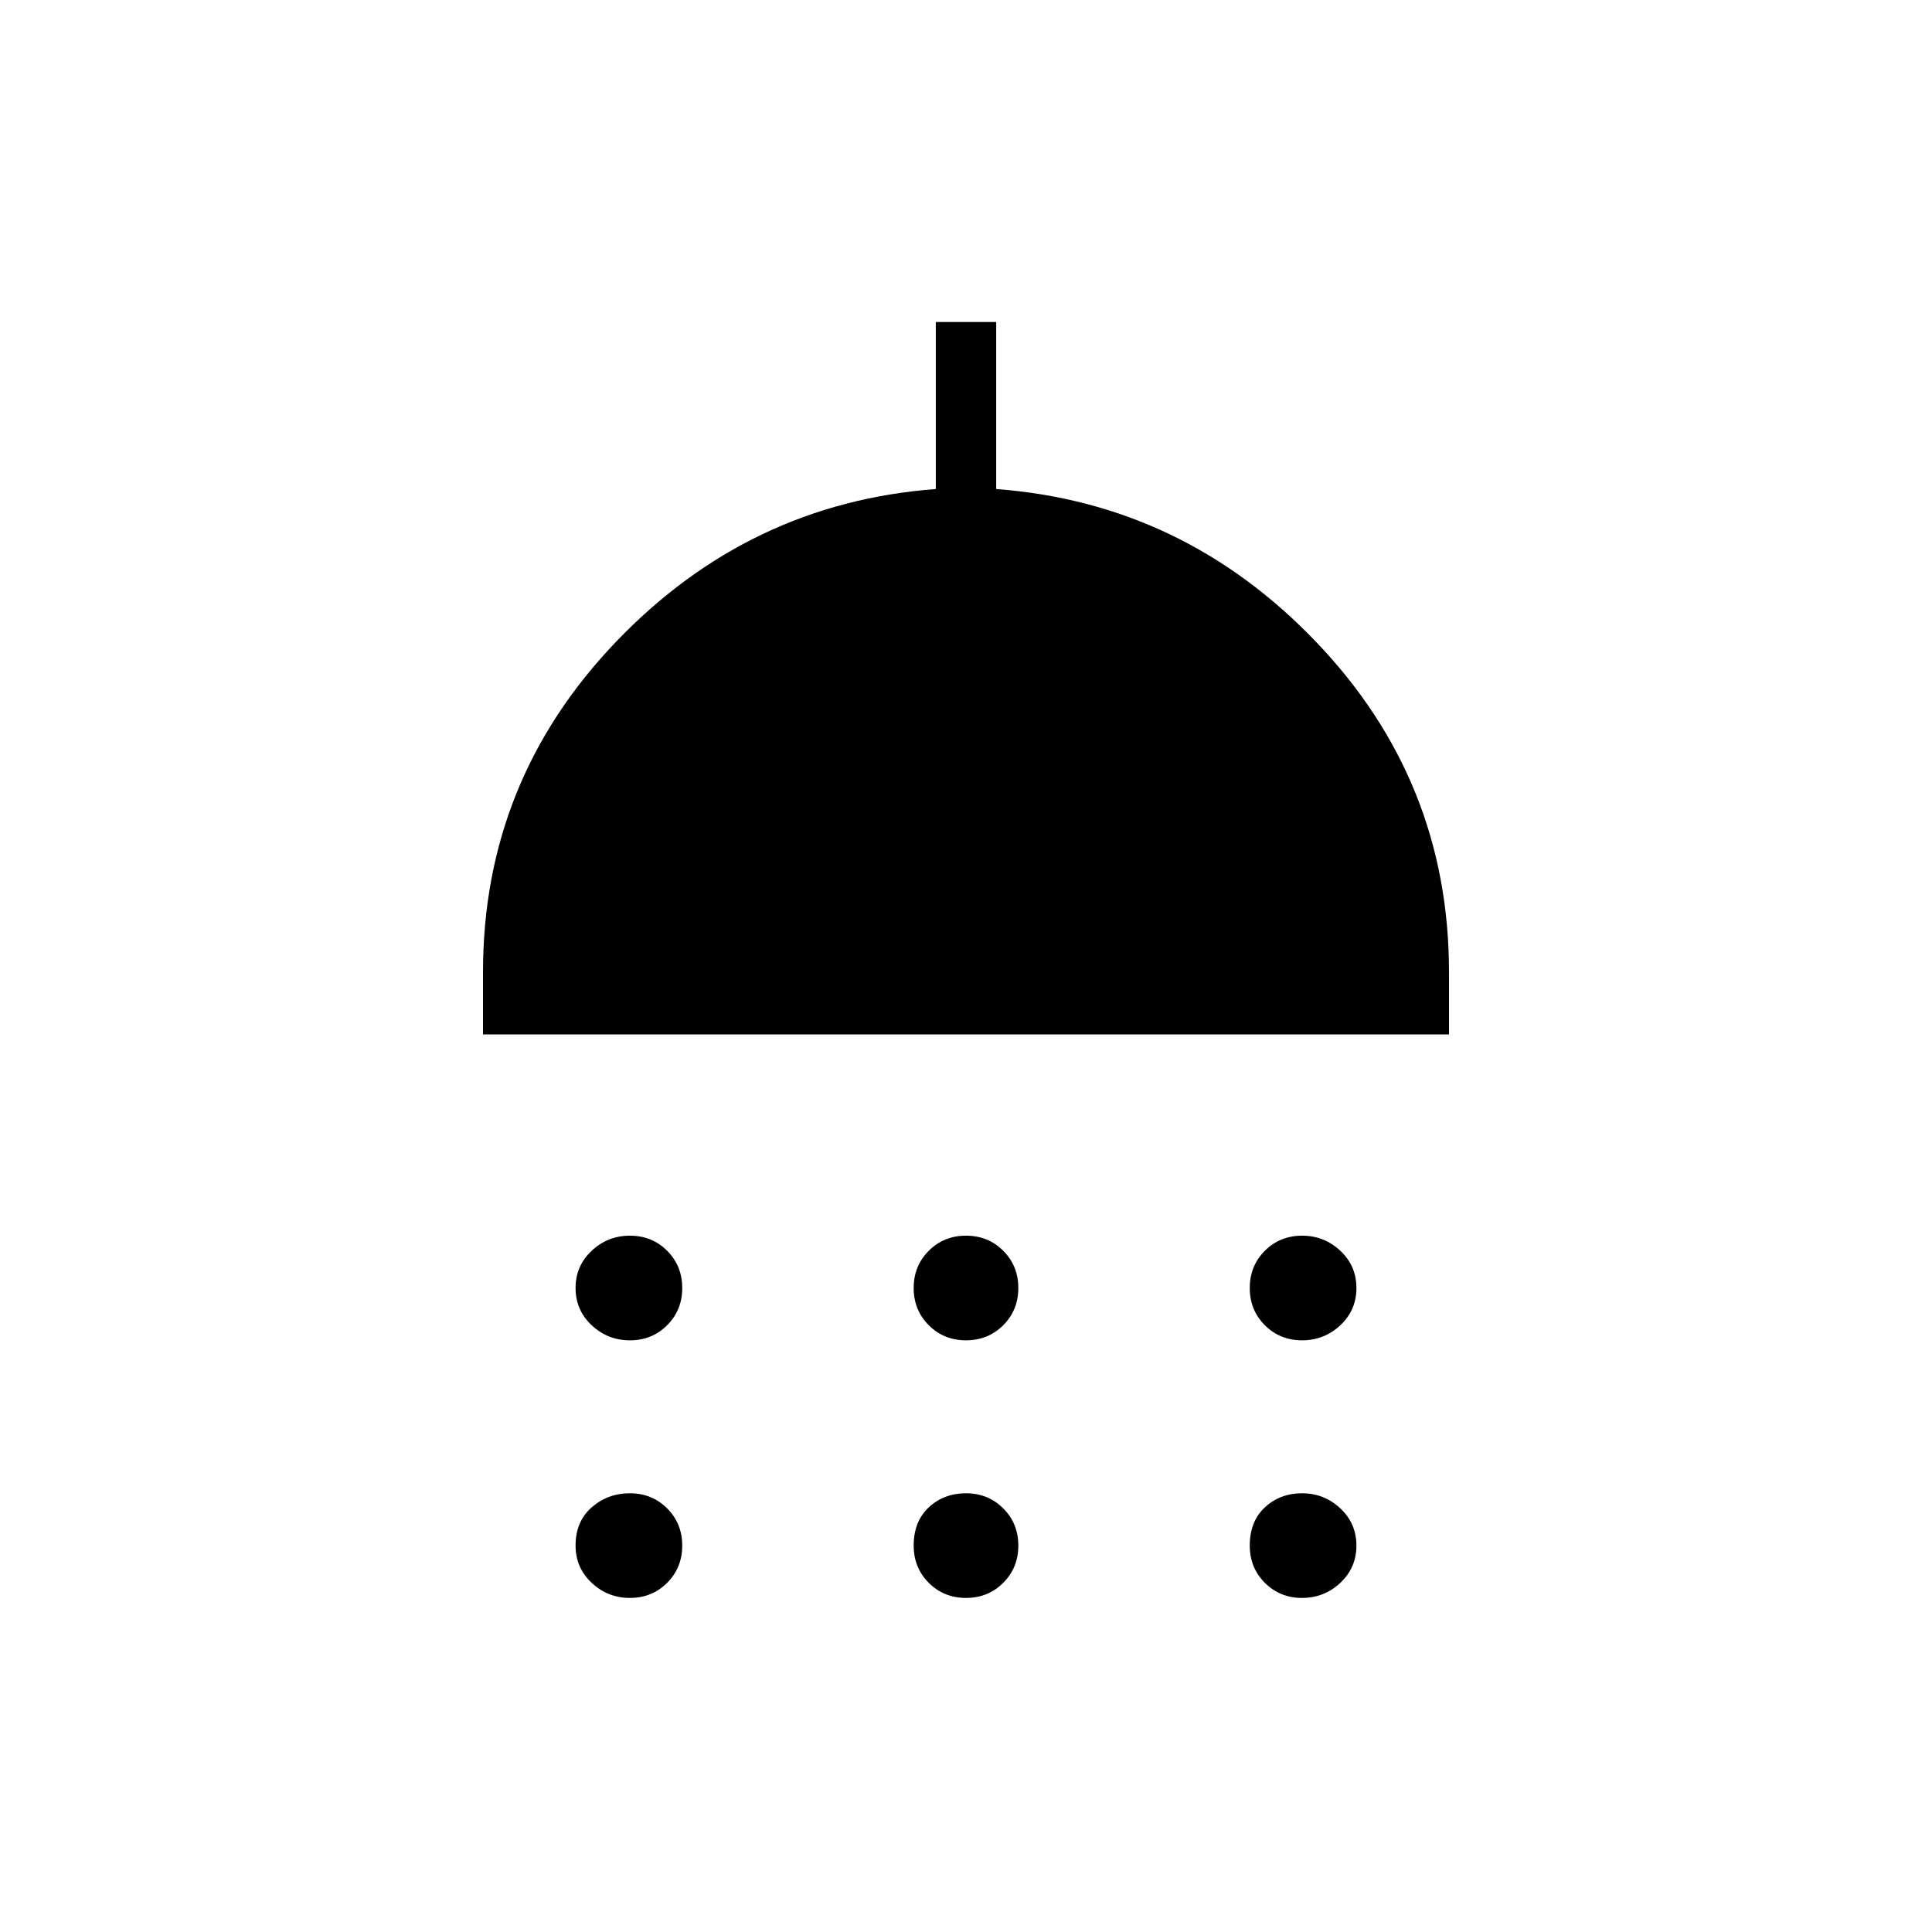 <svg xmlns="http://www.w3.org/2000/svg" height="48" width="48"><path d="M15.65 33.3q-.55 0-.95-.375-.4-.375-.4-.925t.4-.925q.4-.375.95-.375.55 0 .925.375t.375.925q0 .55-.375.925t-.925.375Zm8.35 0q-.55 0-.925-.375T22.7 32q0-.55.375-.925T24 30.7q.55 0 .925.375T25.3 32q0 .55-.375.925T24 33.3Zm8.35 0q-.55 0-.925-.375T31.05 32q0-.55.375-.925t.925-.375q.55 0 .95.375.4.375.4.925t-.4.925q-.4.375-.95.375ZM12 25.7v-1.55q0-4.75 3.3-8.2 3.3-3.45 7.95-3.8V8h1.5v4.15q4.65.35 7.95 3.8 3.3 3.45 3.3 8.2v1.55Zm3.65 14q-.55 0-.95-.375-.4-.375-.4-.925 0-.6.4-.95t.95-.35q.55 0 .925.375t.375.925q0 .55-.375.925t-.925.375Zm8.35 0q-.55 0-.925-.375T22.7 38.4q0-.6.375-.95T24 37.1q.55 0 .925.375t.375.925q0 .55-.375.925T24 39.7Zm8.35 0q-.55 0-.925-.375t-.375-.925q0-.6.375-.95t.925-.35q.55 0 .95.375.4.375.4.925t-.4.925q-.4.375-.95.375Z"/></svg>